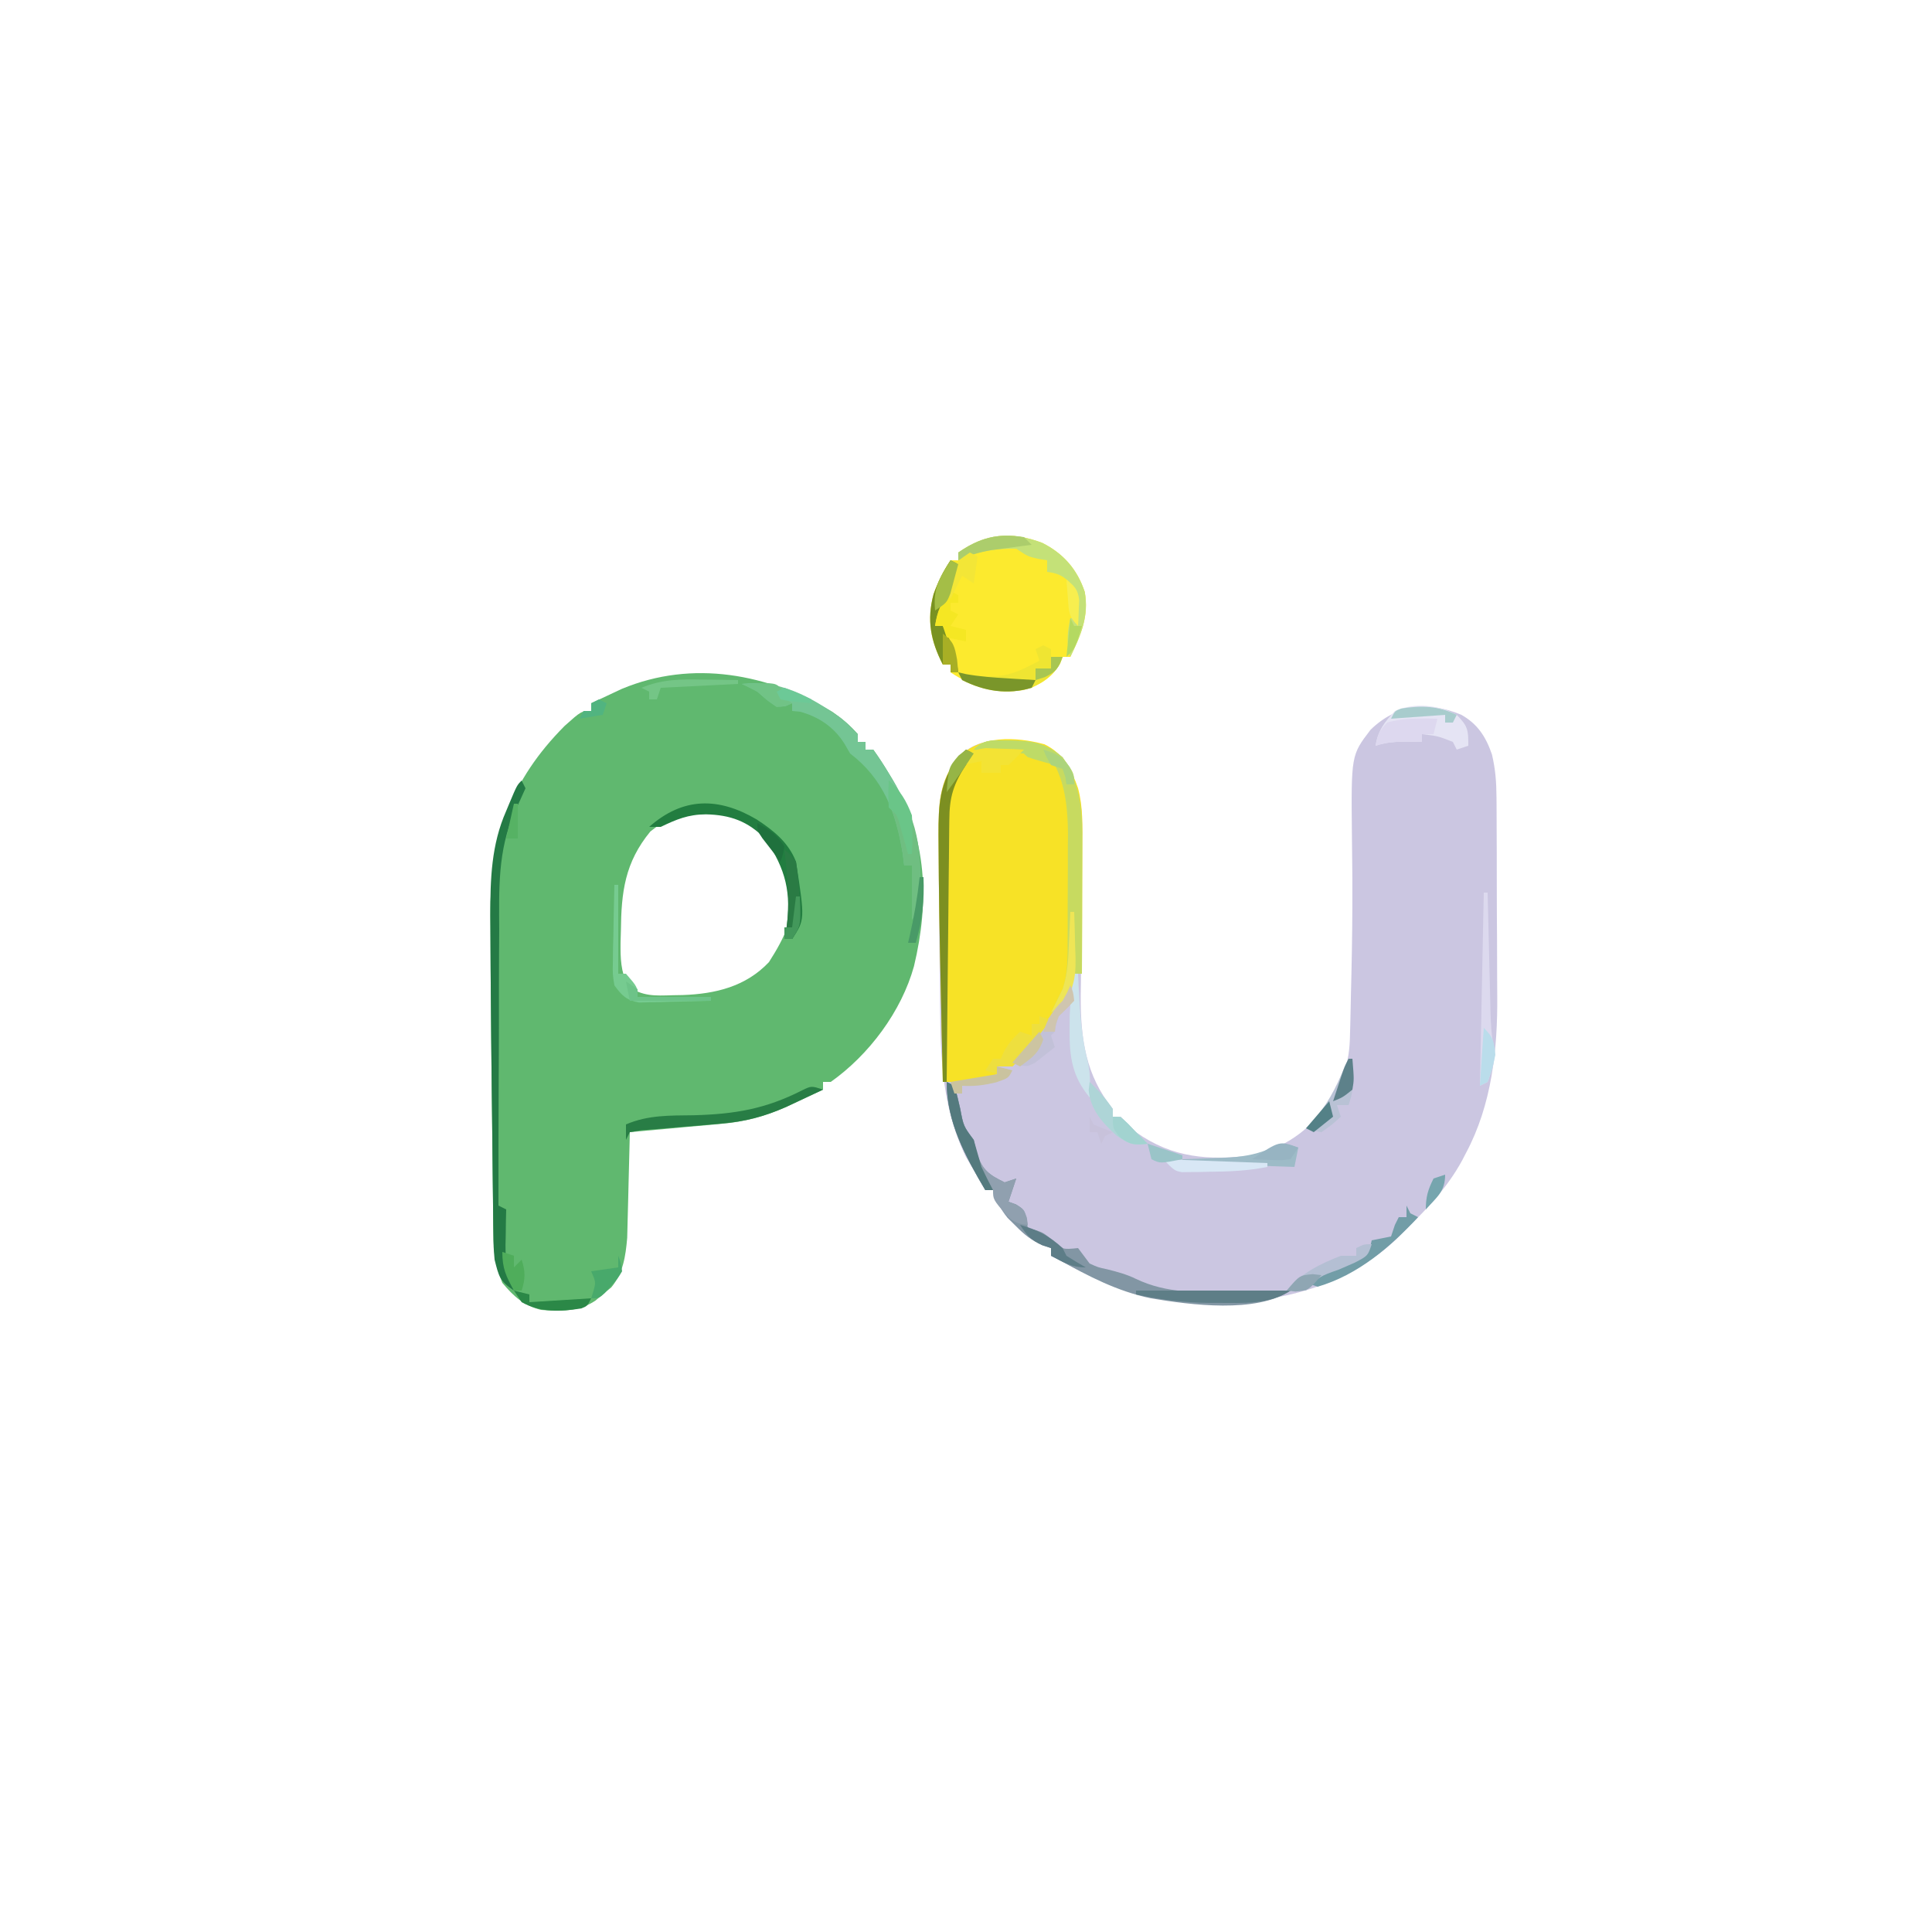 <?xml version="1.0" encoding="UTF-8"?>
<svg version="1.1" xmlns="http://www.w3.org/2000/svg" width="500" height="500">
<path d="M0 0 C4.286 2.395 6.414 5.743 7.974 10.285 C8.876 14.109 9.126 17.433 9.15 21.357 C9.157 22.052 9.163 22.748 9.17 23.464 C9.189 25.747 9.193 28.03 9.195 30.312 C9.202 31.921 9.208 33.529 9.215 35.138 C9.227 38.508 9.231 41.879 9.23 45.25 C9.23 49.52 9.257 53.79 9.292 58.06 C9.314 61.386 9.318 64.712 9.317 68.037 C9.319 69.609 9.328 71.18 9.343 72.751 C9.469 86.605 7.922 100.916 1.297 113.352 C0.793 114.326 0.793 114.326 0.279 115.32 C-3.484 122.225 -8.514 127.616 -14.141 133.039 C-14.87 133.788 -15.6 134.537 -16.352 135.309 C-29.421 148.014 -47.231 152.34 -64.955 152.281 C-79.777 152.042 -91.264 148.2 -104.141 141.039 C-104.801 140.709 -105.461 140.379 -106.141 140.039 C-106.141 139.379 -106.141 138.719 -106.141 138.039 C-106.879 137.788 -107.618 137.536 -108.379 137.277 C-111.347 135.947 -113.052 134.529 -115.328 132.227 C-116.339 131.227 -116.339 131.227 -117.371 130.207 C-119.248 127.908 -120.189 125.835 -121.141 123.039 C-121.801 123.039 -122.461 123.039 -123.141 123.039 C-124.246 121.198 -125.323 119.34 -126.391 117.477 C-126.994 116.444 -127.597 115.411 -128.219 114.348 C-134.93 100.431 -134.792 86.098 -134.891 70.977 C-134.919 68.87 -134.949 66.764 -134.98 64.658 C-135.053 59.476 -135.096 54.293 -135.124 49.11 C-135.135 47.046 -135.149 44.982 -135.165 42.917 C-135.189 39.918 -135.205 36.918 -135.219 33.918 C-135.226 33.024 -135.234 32.129 -135.241 31.208 C-135.258 23.535 -135.219 17.215 -130.141 11.039 C-126.148 7.047 -122.644 6.712 -117.203 6.539 C-111.229 6.741 -107.678 7.094 -103.141 11.039 C-99.154 16.934 -97.995 22.78 -98.075 29.832 C-98.089 31.545 -98.089 31.545 -98.104 33.293 C-98.119 34.52 -98.133 35.747 -98.148 37.012 C-98.166 39.63 -98.183 42.247 -98.199 44.865 C-98.229 48.977 -98.264 53.089 -98.312 57.201 C-98.357 61.179 -98.378 65.158 -98.398 69.137 C-98.417 70.35 -98.436 71.563 -98.455 72.812 C-98.488 83.901 -97.194 93.27 -90.141 102.039 C-90.141 102.699 -90.141 103.359 -90.141 104.039 C-89.481 104.039 -88.821 104.039 -88.141 104.039 C-86.804 105.37 -85.472 106.703 -84.141 108.039 C-74.807 114.71 -65.196 115.442 -54.141 114.039 C-46.032 112.288 -39.252 107.655 -34.605 100.762 C-33.344 98.551 -32.196 96.355 -31.141 94.039 C-30.798 93.323 -30.456 92.607 -30.104 91.869 C-28.925 88.406 -28.788 85.164 -28.727 81.547 C-28.707 80.816 -28.688 80.086 -28.668 79.333 C-28.608 76.944 -28.562 74.554 -28.516 72.164 C-28.476 70.503 -28.437 68.841 -28.396 67.18 C-28.214 59.171 -28.112 51.167 -28.152 43.156 C-28.155 42.462 -28.158 41.768 -28.162 41.053 C-28.179 37.811 -28.211 34.57 -28.265 31.329 C-28.475 10.48 -28.475 10.48 -23.453 3.914 C-16.692 -2.699 -8.5 -3.525 0 0 Z " fill="#CBC6E1" transform="translate(378.141,184.961)"/>
<path d="M0 0 C2.533 1.74 4.579 3.463 6.594 5.781 C6.594 6.441 6.594 7.101 6.594 7.781 C7.254 7.781 7.914 7.781 8.594 7.781 C8.594 8.441 8.594 9.101 8.594 9.781 C9.254 9.781 9.914 9.781 10.594 9.781 C12.012 11.756 13.285 13.701 14.531 15.781 C14.892 16.38 15.252 16.979 15.624 17.595 C24.557 32.711 25.158 49.033 21.133 65.836 C17.886 77.552 9.489 88.782 -0.406 95.781 C-1.066 95.781 -1.726 95.781 -2.406 95.781 C-2.406 96.441 -2.406 97.101 -2.406 97.781 C-4.446 98.744 -6.488 99.701 -8.531 100.656 C-9.668 101.19 -10.805 101.724 -11.977 102.273 C-17.62 104.754 -22.621 106.074 -28.773 106.633 C-29.793 106.728 -29.793 106.728 -30.833 106.826 C-32.982 107.026 -35.131 107.216 -37.281 107.406 C-38.747 107.541 -40.214 107.676 -41.68 107.812 C-45.255 108.143 -48.83 108.464 -52.406 108.781 C-52.426 109.684 -52.446 110.586 -52.466 111.516 C-52.545 114.891 -52.632 118.266 -52.724 121.641 C-52.762 123.097 -52.797 124.553 -52.828 126.009 C-52.874 128.111 -52.932 130.214 -52.992 132.316 C-53.024 133.578 -53.055 134.841 -53.087 136.141 C-53.504 140.9 -54.113 145.219 -57.211 148.961 C-57.894 149.52 -58.577 150.08 -59.281 150.656 C-59.959 151.231 -60.637 151.806 -61.336 152.398 C-65.637 155.271 -70.36 155.165 -75.406 154.781 C-79.912 153.629 -82.432 151.318 -85.406 147.781 C-87.209 143.388 -87.672 139.616 -87.725 134.887 C-87.735 134.224 -87.745 133.561 -87.756 132.878 C-87.786 130.694 -87.803 128.509 -87.82 126.324 C-87.839 124.778 -87.859 123.233 -87.879 121.687 C-87.93 117.608 -87.97 113.529 -88.007 109.45 C-88.047 105.393 -88.098 101.336 -88.148 97.279 C-88.25 88.806 -88.329 80.332 -88.391 71.858 C-88.406 69.871 -88.421 67.884 -88.437 65.897 C-88.462 62.479 -88.479 59.062 -88.492 55.645 C-88.499 54.687 -88.506 53.73 -88.513 52.744 C-88.541 32.838 -83.437 17.879 -69.277 3.641 C-64.958 -0.219 -64.958 -0.219 -62.406 -0.219 C-62.406 -0.879 -62.406 -1.539 -62.406 -2.219 C-60.722 -3.017 -59.033 -3.807 -57.344 -4.594 C-56.404 -5.035 -55.464 -5.475 -54.496 -5.93 C-36.109 -13.601 -16.584 -9.808 0 0 Z M-47.094 30.969 C-53.7 39.004 -54.62 46.621 -54.719 56.719 C-54.748 57.708 -54.777 58.697 -54.807 59.717 C-54.844 63.972 -54.748 67.037 -52.957 70.938 C-49.157 73.685 -45.862 73.491 -41.281 73.344 C-40.429 73.329 -39.577 73.313 -38.699 73.298 C-30.258 72.998 -22.398 71.115 -16.406 64.781 C-12.303 58.352 -9.429 52.597 -10.406 44.781 C-12.543 37.905 -16.036 32.165 -21.969 27.969 C-30.54 23.793 -39.719 24.966 -47.094 30.969 Z " fill="#60B86F" transform="translate(215.406,184.219)"/>
<path d="M0 0 C4.851 2.357 6.986 6.496 8.676 11.375 C9.995 16.3 9.802 21.212 9.773 26.27 C9.772 27.217 9.771 28.164 9.769 29.14 C9.764 32.156 9.751 35.172 9.738 38.188 C9.733 40.236 9.729 42.285 9.725 44.334 C9.714 49.348 9.696 54.361 9.676 59.375 C9.016 59.375 8.356 59.375 7.676 59.375 C7.521 60.21 7.521 60.21 7.363 61.062 C5.496 67.343 0.685 72.33 -3.324 77.375 C-3.795 78.007 -4.265 78.638 -4.75 79.289 C-6.012 80.938 -6.012 80.938 -8.324 83.375 C-9.644 83.375 -10.964 83.375 -12.324 83.375 C-12.324 84.035 -12.324 84.695 -12.324 85.375 C-17.277 87.356 -21.086 87.462 -26.324 87.375 C-26.47 80.8 -26.612 74.224 -26.751 67.648 C-26.799 65.422 -26.848 63.196 -26.897 60.97 C-27.153 49.379 -27.374 37.789 -27.418 26.195 C-27.424 25.305 -27.431 24.414 -27.438 23.496 C-27.443 15.843 -27.388 9.534 -22.324 3.375 C-16.568 -2.381 -7.504 -2.018 0 0 Z " fill="#F7E226" transform="translate(270.324,192.625)"/>
<path d="M0 0 C5.481 2.769 9.021 6.832 10.977 12.668 C12.113 18.962 9.981 23.886 7.25 29.5 C6.59 29.5 5.93 29.5 5.25 29.5 C5.044 30.078 4.838 30.655 4.625 31.25 C2.36 34.956 -0.639 36.913 -4.828 38.078 C-11.903 39.216 -17.842 37.439 -23.75 33.5 C-23.75 32.84 -23.75 32.18 -23.75 31.5 C-24.41 31.5 -25.07 31.5 -25.75 31.5 C-28.872 25.387 -29.971 20.002 -28.141 13.254 C-26.99 10.053 -25.638 7.332 -23.75 4.5 C-23.09 4.5 -22.43 4.5 -21.75 4.5 C-21.75 3.84 -21.75 3.18 -21.75 2.5 C-14.681 -2.418 -8.123 -3.063 0 0 Z " fill="#FCEA2E" transform="translate(269.75,140.5)"/>
<path d="M0 0 C0.99 0.495 0.99 0.495 2 1 C2.577 2.958 3.064 4.943 3.5 6.938 C4.352 11.447 4.352 11.447 7 15 C7.247 16.114 7.495 17.227 7.75 18.375 C9.282 22.817 10.837 23.961 15 26 C15.99 25.67 16.98 25.34 18 25 C17.34 26.98 16.68 28.96 16 31 C16.639 31.227 17.279 31.454 17.938 31.688 C20 33 20 33 20.75 35.625 C20.874 36.801 20.874 36.801 21 38 C21.557 38.083 22.114 38.165 22.688 38.25 C25 39 25 39 27.5 41.062 C30 43.408 30 43.408 34 43 C35.016 44.322 36.015 45.656 37 47 C39.138 47.978 39.138 47.978 41.562 48.5 C44.155 49.147 46.582 49.795 48.985 50.976 C57.049 54.815 64.921 54.455 73.625 54.25 C75.121 54.23 76.617 54.212 78.113 54.195 C81.743 54.152 85.371 54.083 89 54 C80.077 59.949 63.128 57.728 52.875 56 C44.153 54.196 36.736 50.302 29 46 C28.34 45.67 27.68 45.34 27 45 C27 44.34 27 43.68 27 43 C25.892 42.623 25.892 42.623 24.762 42.238 C21.794 40.908 20.089 39.49 17.812 37.188 C17.138 36.521 16.464 35.855 15.77 35.168 C13.893 32.868 12.952 30.796 12 28 C11.34 28 10.68 28 10 28 C4.855 19.26 0 10.442 0 0 Z " fill="#8296A4" transform="translate(245,280)"/>
<path d="M0 0 C6.122 0.113 9.665 0.334 14.312 4.375 C19.206 11.61 19.458 18.793 19.41 27.27 C19.409 28.217 19.407 29.164 19.406 30.14 C19.4 33.156 19.388 36.172 19.375 39.188 C19.37 41.236 19.365 43.285 19.361 45.334 C19.35 50.348 19.333 55.361 19.312 60.375 C18.652 60.375 17.992 60.375 17.312 60.375 C17.209 60.932 17.106 61.489 17 62.062 C16.172 64.846 14.935 66.974 13.312 69.375 C12.322 69.87 12.322 69.87 11.312 70.375 C11.601 69.818 11.89 69.261 12.188 68.688 C12.559 67.924 12.93 67.161 13.312 66.375 C13.659 65.708 14.006 65.041 14.364 64.354 C15.739 60.035 15.618 55.901 15.613 51.395 C15.618 50.427 15.622 49.458 15.626 48.461 C15.632 46.414 15.633 44.368 15.628 42.321 C15.625 39.216 15.648 36.111 15.674 33.006 C15.676 31.01 15.677 29.015 15.676 27.02 C15.685 26.103 15.694 25.185 15.704 24.241 C15.661 18.119 15.124 11.917 12.312 6.375 C8.819 4.673 8.819 4.673 5.312 4.375 C4.982 4.045 4.652 3.715 4.312 3.375 C2.13 3.14 -0.06 2.961 -2.25 2.812 C-4.046 2.687 -4.046 2.687 -5.879 2.559 C-6.806 2.498 -7.733 2.437 -8.688 2.375 C-5.867 -0.446 -3.935 0.042 0 0 Z " fill="#C7DA60" transform="translate(260.688,191.625)"/>
<path d="M0 0 C9.724 -1.174 17.669 3.24 25.453 8.73 C27.375 10.312 27.375 10.312 30 13 C30 13.66 30 14.32 30 15 C30.66 15 31.32 15 32 15 C32 15.66 32 16.32 32 17 C32.66 17 33.32 17 34 17 C35.418 18.975 36.691 20.92 37.938 23 C38.297 23.594 38.657 24.187 39.028 24.799 C44.044 33.245 46.139 40.802 46.188 50.625 C46.202 51.937 46.216 53.25 46.23 54.602 C46 58 46 58 44 61 C44 56.38 44 51.76 44 47 C43.34 47 42.68 47 42 47 C41.876 45.989 41.752 44.979 41.625 43.938 C39.943 33.341 36.611 24.552 28 18 C27.526 17.175 27.051 16.35 26.562 15.5 C23.862 11.18 19.948 8.539 15.062 7.188 C14.042 7.095 14.042 7.095 13 7 C13 6.34 13 5.68 13 5 C12.443 5.247 11.886 5.495 11.312 5.75 C9 6 9 6 6.5 4.188 C5.675 3.466 4.85 2.744 4 2 C2.681 1.305 1.35 0.632 0 0 Z " fill="#74C594" transform="translate(192,177)"/>
<path d="M0 0 C0.33 0.66 0.66 1.32 1 2 C0.078 4.106 -0.895 6.189 -1.887 8.262 C-6.192 18.224 -5.858 28.125 -5.805 38.809 C-5.816 40.872 -5.83 42.936 -5.846 45 C-5.882 50.38 -5.883 55.76 -5.876 61.141 C-5.875 66.652 -5.908 72.163 -5.938 77.674 C-5.991 88.449 -6.008 99.224 -6 110 C-5.34 110.33 -4.68 110.66 -4 111 C-4.023 112.013 -4.046 113.026 -4.07 114.07 C-4.089 115.422 -4.107 116.773 -4.125 118.125 C-4.142 118.79 -4.159 119.455 -4.176 120.141 C-4.218 124.495 -3.6 127.956 -2 132 C-5.699 129.534 -5.933 128.237 -7 124 C-7.278 120.713 -7.278 120.713 -7.319 117.106 C-7.329 116.443 -7.339 115.78 -7.349 115.097 C-7.38 112.912 -7.397 110.728 -7.414 108.543 C-7.433 106.997 -7.452 105.451 -7.473 103.906 C-7.524 99.827 -7.564 95.748 -7.601 91.669 C-7.64 87.612 -7.692 83.555 -7.742 79.498 C-7.844 71.025 -7.922 62.551 -7.985 54.077 C-7.999 52.09 -8.015 50.103 -8.031 48.115 C-8.056 44.698 -8.073 41.281 -8.086 37.863 C-8.093 36.906 -8.1 35.949 -8.107 34.963 C-8.12 25.507 -7.859 16.612 -4 7.875 C-3.727 7.218 -3.453 6.56 -3.172 5.883 C-1.197 1.197 -1.197 1.197 0 0 Z " fill="#247A45" transform="translate(135,202)"/>
<path d="M0 0 C2.852 2.95 3 3.711 3 8 C2.01 8.33 1.02 8.66 0 9 C-0.33 8.34 -0.66 7.68 -1 7 C-4.894 5.48 -4.894 5.48 -9 5 C-9 5.66 -9 6.32 -9 7 C-10.856 6.969 -10.856 6.969 -12.75 6.938 C-15.664 6.932 -18.21 7.07 -21 8 C-20.425 4.116 -18.67 1.822 -16 -1 C-11.045 -3.221 -4.668 -2.593 0 0 Z " fill="#E5E4F4" transform="translate(377,185)"/>
<path d="M0 0 C5.481 2.769 9.021 6.832 10.977 12.668 C12.113 18.962 9.981 23.886 7.25 29.5 C6.178 25.848 6.486 23.236 7.25 19.5 C7.58 19.5 7.91 19.5 8.25 19.5 C8.572 14.632 8.572 14.632 7 10.125 C5.07 8.333 3.831 7.856 1.25 7.5 C1.25 6.51 1.25 5.52 1.25 4.5 C0.487 4.376 -0.276 4.253 -1.062 4.125 C-3.75 3.5 -3.75 3.5 -6.75 1.5 C-11.931 1.395 -17.091 2.17 -21.75 4.5 C-21.75 3.84 -21.75 3.18 -21.75 2.5 C-14.681 -2.418 -8.123 -3.063 0 0 Z " fill="#C4E178" transform="translate(269.75,140.5)"/>
<path d="M0 0 C0.66 0.33 1.32 0.66 2 1 C1.381 1.907 0.762 2.815 0.125 3.75 C-3.235 8.888 -4.299 12.183 -4.319 18.339 C-4.334 19.437 -4.334 19.437 -4.349 20.557 C-4.38 22.971 -4.397 25.384 -4.414 27.797 C-4.433 29.473 -4.452 31.148 -4.473 32.824 C-4.524 37.23 -4.564 41.636 -4.601 46.042 C-4.641 50.54 -4.692 55.037 -4.742 59.535 C-4.839 68.357 -4.923 77.178 -5 86 C-5.33 86 -5.66 86 -6 86 C-6.146 79.425 -6.288 72.849 -6.427 66.273 C-6.475 64.047 -6.523 61.821 -6.573 59.595 C-6.829 48.004 -7.05 36.414 -7.094 24.82 C-7.1 23.93 -7.107 23.039 -7.113 22.121 C-7.119 14.351 -6.9 8.384 -2 2 C-1.34 1.34 -0.68 0.68 0 0 Z " fill="#7C8F21" transform="translate(250,194)"/>
<path d="M0 0 C4.387 2.871 8.255 5.956 10.184 10.934 C12.502 25.936 12.502 25.936 9.184 30.934 C8.524 30.934 7.864 30.934 7.184 30.934 C7.349 30.109 7.514 29.284 7.684 28.434 C9.034 18.979 7.579 12.972 2.246 5.059 C-2.216 0.461 -6.842 -1.182 -13.129 -1.316 C-17.716 -1.286 -20.714 -0.035 -24.816 1.934 C-25.806 1.934 -26.796 1.934 -27.816 1.934 C-19.003 -5.843 -9.856 -5.786 0 0 Z " fill="#227D40" transform="translate(195.816,212.066)"/>
<path d="M0 0 C0.99 0.495 0.99 0.495 2 1 C2.577 2.958 3.064 4.943 3.5 6.938 C4.352 11.447 4.352 11.447 7 15 C7.247 16.114 7.495 17.227 7.75 18.375 C9.282 22.817 10.837 23.961 15 26 C15.99 25.67 16.98 25.34 18 25 C17.34 26.98 16.68 28.96 16 31 C16.639 31.247 17.279 31.495 17.938 31.75 C20 33 20 33 20.75 35.125 C20.874 36.053 20.874 36.053 21 37 C18.665 36.827 17.308 36.298 15.621 34.668 C12 30.428 12 30.428 12 28 C11.34 28 10.68 28 10 28 C4.855 19.26 0 10.442 0 0 Z " fill="#90A0AF" transform="translate(245,280)"/>
<path d="M0 0 C0.66 0.33 1.32 0.66 2 1 C2 1.66 2 2.32 2 3 C2.99 3 3.98 3 5 3 C3.477 7.263 0.933 8.926 -3 11 C-9.353 12.767 -15.123 11.978 -21 9 C-21.33 8.34 -21.66 7.68 -22 7 C-21.319 7.165 -20.639 7.33 -19.938 7.5 C-14.472 8.43 -10.027 8.445 -5 6 C-4.237 5.629 -3.474 5.258 -2.688 4.875 C-1.852 4.442 -1.852 4.442 -1 4 C-1.33 3.01 -1.66 2.02 -2 1 C-1.34 0.67 -0.68 0.34 0 0 Z " fill="#EFE532" transform="translate(270,167)"/>
<path d="M0 0 C-2.04 0.962 -4.082 1.92 -6.125 2.875 C-7.262 3.409 -8.399 3.942 -9.57 4.492 C-15.219 6.976 -20.168 8.28 -26.332 8.781 C-27.721 8.902 -29.109 9.023 -30.498 9.145 C-32.668 9.325 -34.839 9.502 -37.01 9.677 C-39.118 9.85 -41.225 10.034 -43.332 10.219 C-44.587 10.321 -45.843 10.424 -47.136 10.529 C-48.554 10.762 -48.554 10.762 -50 11 C-50.33 11.66 -50.66 12.32 -51 13 C-51 11.68 -51 10.36 -51 9 C-45.201 6.509 -39.569 6.718 -33.375 6.625 C-22.817 6.332 -14.909 5.006 -5.438 0.188 C-3 -1 -3 -1 0 0 Z " fill="#287D45" transform="translate(213,282)"/>
<path d="M0 0 C2.685 2.347 3.847 4.565 5.125 7.875 C5.458 8.718 5.79 9.561 6.133 10.43 C7.86 15.548 8.161 20.225 8.188 25.625 C8.202 26.937 8.216 28.25 8.23 29.602 C8 33 8 33 6 36 C6 31.38 6 26.76 6 22 C5.34 22 4.68 22 4 22 C3.876 20.989 3.752 19.979 3.625 18.938 C3.025 15.156 2.105 11.661 1 8 C0.144 5.005 0 3.259 0 0 Z " fill="#6FBE81" transform="translate(230,202)"/>
<path d="M0 0 C0.66 0.33 1.32 0.66 2 1 C1.55 2.627 1.089 4.252 0.625 5.875 C0.37 6.78 0.115 7.685 -0.148 8.617 C-1 11 -1 11 -3 13 C-3.643 15.069 -3.643 15.069 -4 17 C-3.34 17 -2.68 17 -2 17 C0.205 21.027 1.457 24.435 2 29 C1.34 29 0.68 29 0 29 C0 28.34 0 27.68 0 27 C-0.66 27 -1.32 27 -2 27 C-5.122 20.887 -6.221 15.502 -4.391 8.754 C-3.24 5.553 -1.888 2.832 0 0 Z " fill="#799222" transform="translate(246,145)"/>
<path d="M0 0 C13.2 0 26.4 0 40 0 C34.485 3.676 27.758 3.193 21.312 3.188 C20.138 3.188 20.138 3.188 18.94 3.189 C12.49 3.131 6.307 2.385 0 1 C0 0.67 0 0.34 0 0 Z " fill="#5E7E87" transform="translate(294,334)"/>
<path d="M0 0 C0.75 1.75 0.75 1.75 1 4 C-0.29 5.376 -1.627 6.708 -3 8 C-3.714 10.103 -3.714 10.103 -4 12 C-4.33 12.33 -4.66 12.66 -5 13 C-4.67 13.99 -4.34 14.98 -4 16 C-5.071 16.869 -6.157 17.72 -7.25 18.562 C-7.853 19.038 -8.457 19.514 -9.078 20.004 C-11 21 -11 21 -13.234 20.652 C-13.817 20.437 -14.4 20.222 -15 20 C-14.397 19.264 -13.793 18.528 -13.172 17.77 C-12.373 16.794 -11.573 15.818 -10.75 14.812 C-9.961 13.85 -9.172 12.887 -8.359 11.895 C-7.581 10.939 -6.802 9.984 -6 9 C-5.268 8.103 -4.536 7.206 -3.781 6.281 C-2.188 4.241 -1.047 2.357 0 0 Z " fill="#C2C1D8" transform="translate(277,255)"/>
<path d="M0 0 C-0.33 1.32 -0.66 2.64 -1 4 C-1.99 4 -2.98 4 -4 4 C-4 4.66 -4 5.32 -4 6 C-5.856 5.969 -5.856 5.969 -7.75 5.938 C-10.664 5.932 -13.21 6.07 -16 7 C-15.427 4.133 -15.139 3.139 -13 1 C-8.69 -0.268 -4.451 -0.075 0 0 Z " fill="#DDD8EF" transform="translate(372,186)"/>
<path d="M0 0 C6.092 0.094 9.599 0.5 14.312 4.375 C17.312 8.44 17.312 8.44 17.312 11.375 C16.652 11.375 15.992 11.375 15.312 11.375 C15.24 10.75 15.168 10.125 15.094 9.48 C14.516 7.187 14.516 7.187 12.281 6.363 C11.467 6.14 10.652 5.917 9.812 5.688 C5.365 4.428 5.365 4.428 4.312 3.375 C2.13 3.14 -0.06 2.961 -2.25 2.812 C-4.046 2.687 -4.046 2.687 -5.879 2.559 C-6.806 2.498 -7.733 2.437 -8.688 2.375 C-5.867 -0.446 -3.935 0.042 0 0 Z " fill="#BEDB67" transform="translate(260.688,191.625)"/>
<path d="M0 0 C0.33 0 0.66 0 1 0 C1.049 1.051 1.098 2.101 1.148 3.184 C1.499 9.977 1.874 16.484 3.59 23.094 C4.236 26.099 4.13 28.938 4 32 C-0.51 26.67 -1.265 21.409 -1.188 14.562 C-1.181 13.306 -1.175 12.049 -1.168 10.754 C-1.004 7.082 -0.584 3.623 0 0 Z " fill="#CCE3EC" transform="translate(278,252)"/>
<path d="M0 0 C0.33 0 0.66 0 1 0 C1 7.59 1 15.18 1 23 C1.66 23 2.32 23 3 23 C6 26.462 6 26.462 6 29 C12.27 29 18.54 29 25 29 C25 29.33 25 29.66 25 30 C21.584 30.116 18.168 30.187 14.75 30.25 C13.782 30.284 12.814 30.317 11.816 30.352 C10.415 30.371 10.415 30.371 8.984 30.391 C8.126 30.412 7.267 30.433 6.382 30.454 C3.086 29.826 1.96 28.696 0 26 C-0.454 23.159 -0.454 23.159 -0.391 19.922 C-0.378 18.762 -0.365 17.602 -0.352 16.406 C-0.318 15.2 -0.285 13.993 -0.25 12.75 C-0.223 10.917 -0.223 10.917 -0.195 9.047 C-0.148 6.03 -0.082 3.016 0 0 Z " fill="#76CB90" transform="translate(159,229)"/>
<path d="M0 0 C0.33 0.66 0.66 1.32 1 2 C1.66 2.33 2.32 2.66 3 3 C-4.223 10.754 -12.598 17.971 -23 21 C-23.99 20.67 -24.98 20.34 -26 20 C-24.857 19.457 -23.713 18.915 -22.535 18.355 C-21.044 17.633 -19.553 16.911 -18.062 16.188 C-17.308 15.831 -16.553 15.475 -15.775 15.107 C-15.057 14.756 -14.338 14.405 -13.598 14.043 C-12.933 13.724 -12.268 13.404 -11.582 13.075 C-9.665 12.006 -9.665 12.006 -9 9 C-7.35 8.67 -5.7 8.34 -4 8 C-3.67 7.01 -3.34 6.02 -3 5 C-2.67 4.34 -2.34 3.68 -2 3 C-1.34 3 -0.68 3 0 3 C0 2.01 0 1.02 0 0 Z " fill="#729DA7" transform="translate(364,312)"/>
<path d="M0 0 C-0.33 1.65 -0.66 3.3 -1 5 C-10.57 4.67 -20.14 4.34 -30 4 C-30 3.67 -30 3.34 -30 3 C-28.19 2.944 -28.19 2.944 -26.344 2.887 C-24.729 2.821 -23.115 2.755 -21.5 2.688 C-20.313 2.654 -20.313 2.654 -19.102 2.619 C-14.948 2.432 -11.524 1.97 -7.656 0.395 C-4.006 -0.998 -3.428 -1.136 0 0 Z " fill="#9DBBC7" transform="translate(336,297)"/>
<path d="M0 0 C0.33 0 0.66 0 1 0 C1.038 1.642 1.038 1.642 1.076 3.317 C1.17 7.389 1.27 11.461 1.372 15.533 C1.416 17.294 1.457 19.054 1.497 20.815 C1.555 23.349 1.619 25.884 1.684 28.418 C1.709 29.593 1.709 29.593 1.734 30.792 C1.817 33.864 1.957 36.787 2.571 39.802 C3.236 43.207 2.168 45.802 1 49 C0.01 49.495 0.01 49.495 -1 50 C-0.67 33.5 -0.34 17 0 0 Z " fill="#DCD9EE" transform="translate(384,231)"/>
<path d="M0 0 C0.33 0 0.66 0 1 0 C1.143 8.571 1.143 8.571 0 12 C-0.99 12 -1.98 12 -3 12 C-2.67 12.99 -2.34 13.98 -2 15 C-4.25 17.062 -4.25 17.062 -7 19 C-9.172 18.621 -9.172 18.621 -11 18 C-10.613 17.599 -10.227 17.198 -9.828 16.785 C-5.657 12.232 -3.267 7.709 -1 2 C-0.67 1.34 -0.34 0.68 0 0 Z " fill="#B9C2D5" transform="translate(349,274)"/>
<path d="M0 0 C0.99 0.33 1.98 0.66 3 1 C1.431 3.013 -0.154 5.009 -1.75 7 C-2.193 7.572 -2.637 8.145 -3.094 8.734 C-4.422 10.375 -4.422 10.375 -7 13 C-8.32 13 -9.64 13 -11 13 C-11 13.66 -11 14.32 -11 15 C-11.99 14.67 -12.98 14.34 -14 14 C-13.34 13.01 -12.68 12.02 -12 11 C-11.34 11 -10.68 11 -10 11 C-9.732 10.402 -9.464 9.804 -9.188 9.188 C-8.015 7.028 -6.806 5.642 -5 4 C-4.01 4.33 -3.02 4.66 -2 5 C-2 4.01 -2 3.02 -2 2 C-1.34 2 -0.68 2 0 2 C0 1.34 0 0.68 0 0 Z " fill="#EEDF3E" transform="translate(269,263)"/>
<path d="M0 0 C2.275 2.167 4.236 4.396 6 7 C6 7.66 6 8.32 6 9 C6.66 9 7.32 9 8 9 C9.377 10.288 10.706 11.628 12 13 C12.578 13.578 13.155 14.155 13.75 14.75 C14.162 15.162 14.575 15.575 15 16 C11.289 16.546 10.082 16.057 6.938 13.875 C3.3 10.547 0.191 7.192 -0.25 2.125 C-0.168 1.424 -0.085 0.723 0 0 Z " fill="#AED5D7" transform="translate(282,280)"/>
<path d="M0 0 C1.172 0.046 2.344 0.093 3.551 0.141 C5.32 0.195 5.32 0.195 7.125 0.25 C8.48 0.32 8.48 0.32 9.863 0.391 C8.574 1.766 7.236 3.098 5.863 4.391 C5.203 4.391 4.543 4.391 3.863 4.391 C3.863 5.051 3.863 5.711 3.863 6.391 C2.213 6.391 0.563 6.391 -1.137 6.391 C-1.137 5.401 -1.137 4.411 -1.137 3.391 C-2.787 3.721 -4.437 4.051 -6.137 4.391 C-4.39 1.188 -3.708 0.462 0 0 Z " fill="#F3E334" transform="translate(255.137,193.609)"/>
<path d="M0 0 C-1 3 -1 3 -4.344 4.754 C-5.725 5.367 -7.11 5.97 -8.5 6.562 C-13.55 8.339 -13.55 8.339 -17 12 C-18.65 12 -20.3 12 -22 12 C-18.362 7.535 -13.285 5.067 -8 3 C-6.68 3 -5.36 3 -4 3 C-4 2.34 -4 1.68 -4 1 C-2 0 -2 0 0 0 Z " fill="#B4BFD3" transform="translate(355,322)"/>
<path d="M0 0 C0.66 0.33 1.32 0.66 2 1 C2 1.66 2 2.32 2 3 C1.34 3 0.68 3 0 3 C0 3.66 0 4.32 0 5 C0.66 5.33 1.32 5.66 2 6 C1.01 7.485 1.01 7.485 0 9 C1.32 9.33 2.64 9.66 4 10 C4 10.99 4 11.98 4 13 C2.35 12.67 0.7 12.34 -1 12 C-1.33 11.01 -1.66 10.02 -2 9 C-2.66 9 -3.32 9 -4 9 C-3.469 5.179 -2.503 2.938 0 0 Z " fill="#F5E723" transform="translate(246,153)"/>
<path d="M0 0 C13.365 0.495 13.365 0.495 27 1 C27 1.33 27 1.66 27 2 C21.907 3.017 16.985 3.216 11.812 3.25 C11.006 3.271 10.2 3.291 9.369 3.312 C8.206 3.32 8.206 3.32 7.02 3.328 C6.319 3.337 5.619 3.347 4.898 3.356 C3 3 3 3 0 0 Z " fill="#D8E7F5" transform="translate(301,300)"/>
<path d="M0 0 C1.449 1.004 1.449 1.004 3 3 C3.433 5.718 3.693 8.208 3.812 10.938 C3.863 11.654 3.914 12.37 3.967 13.107 C4.176 16.94 4.19 19.762 2 23 C1.34 23 0.68 23 0 23 C0.165 22.175 0.33 21.35 0.5 20.5 C1.493 13.548 0.897 6.92 0 0 Z " fill="#2A7B44" transform="translate(203,220)"/>
<path d="M0 0 C0.99 0.495 0.99 0.495 2 1 C2.577 2.958 3.064 4.943 3.5 6.938 C4.352 11.447 4.352 11.447 7 15 C7.673 17.332 8.338 19.665 9 22 C9.956 24.022 10.943 26.03 12 28 C11.34 28 10.68 28 10 28 C4.855 19.26 0 10.442 0 0 Z " fill="#547A7E" transform="translate(245,280)"/>
<path d="M0 0 C3.032 2.599 4.578 5.276 6 9 C6.24 12.35 6.179 15.648 6 19 C5.67 19 5.34 19 5 19 C4.807 18.301 4.613 17.603 4.414 16.883 C4.154 15.973 3.893 15.063 3.625 14.125 C3.37 13.22 3.115 12.315 2.852 11.383 C2.14 8.854 2.14 8.854 0 7 C-0.125 3.375 -0.125 3.375 0 0 Z " fill="#6AC588" transform="translate(230,202)"/>
<path d="M0 0 C0.664 0.153 1.328 0.307 2.012 0.465 C5.602 1.108 9.178 1.35 12.812 1.562 C13.852 1.627 13.852 1.627 14.912 1.693 C16.608 1.799 18.304 1.9 20 2 C19.67 2.66 19.34 3.32 19 4 C12.752 5.855 6.757 4.917 1 2 C0.67 1.34 0.34 0.68 0 0 Z " fill="#7A962A" transform="translate(248,174)"/>
<path d="M0 0 C4.503 1.257 7.543 2.84 11 6 C11.33 6.66 11.66 7.32 12 8 C13.641 9.041 15.307 10.045 17 11 C13.306 11 11.222 9.718 8 8 C8 7.34 8 6.68 8 6 C7.237 5.753 6.474 5.505 5.688 5.25 C2.764 3.89 1.7 2.684 0 0 Z " fill="#5D7D87" transform="translate(264,317)"/>
<path d="M0 0 C1.32 0.33 2.64 0.66 4 1 C4 1.66 4 2.32 4 3 C11.92 2.505 11.92 2.505 20 2 C19 4 19 4 17.438 4.625 C12 5.462 6.896 5.736 2 3 C1.34 2.01 0.68 1.02 0 0 Z " fill="#2B8847" transform="translate(133,334)"/>
<path d="M0 0 C0.66 0.66 1.32 1.32 2 2 C1.047 2.121 0.095 2.242 -0.887 2.367 C-2.141 2.535 -3.395 2.702 -4.688 2.875 C-5.929 3.037 -7.17 3.2 -8.449 3.367 C-11.578 3.925 -14.121 4.69 -17 6 C-17 5.34 -17 4.68 -17 4 C-11.439 0.131 -6.788 -1.067 0 0 Z " fill="#ACCD6C" transform="translate(265,139)"/>
<path d="M0 0 C0.676 1.766 0.676 1.766 1 4 C-0.145 5.922 -0.145 5.922 -1.812 7.75 C-2.627 8.67 -2.627 8.67 -3.457 9.609 C-5 11 -5 11 -7 11 C-6.722 10.103 -6.722 10.103 -6.438 9.188 C-5.779 6.836 -5.779 6.836 -7 4 C-3.535 3.505 -3.535 3.505 0 3 C0 2.01 0 1.02 0 0 Z " fill="#48A96B" transform="translate(160,325)"/>
<path d="M0 0 C0.66 0.33 1.32 0.66 2 1 C1.67 3.31 1.34 5.62 1 8 C0.01 7.34 -0.98 6.68 -2 6 C-2.99 7.98 -3.98 9.96 -5 12 C-6.274 8.99 -5.997 7.992 -4.75 4.875 C-3 2 -3 2 0 0 Z " fill="#F3E637" transform="translate(251,143)"/>
<path d="M0 0 C0.879 0.009 1.758 0.018 2.664 0.027 C4.818 0.051 6.971 0.087 9.125 0.125 C9.125 0.455 9.125 0.785 9.125 1.125 C2.525 1.455 -4.075 1.785 -10.875 2.125 C-11.205 3.115 -11.535 4.105 -11.875 5.125 C-12.535 5.125 -13.195 5.125 -13.875 5.125 C-13.875 4.465 -13.875 3.805 -13.875 3.125 C-14.535 2.795 -15.195 2.465 -15.875 2.125 C-10.493 -0.116 -5.718 -0.112 0 0 Z " fill="#74C586" transform="translate(181.875,175.875)"/>
<path d="M0 0 C0.33 0 0.66 0 1 0 C1.108 3.043 1.188 6.081 1.25 9.125 C1.284 9.981 1.317 10.837 1.352 11.719 C1.44 17.485 0.802 20.593 -3 25 C-3.66 25.33 -4.32 25.66 -5 26 C-4.711 25.443 -4.423 24.886 -4.125 24.312 C-3.754 23.549 -3.382 22.786 -3 22 C-2.66 21.309 -2.319 20.618 -1.969 19.906 C-0.666 15.999 -0.54 12.281 -0.375 8.188 C-0.317 7.005 -0.317 7.005 -0.258 5.799 C-0.164 3.866 -0.081 1.933 0 0 Z " fill="#EEE556" transform="translate(277,236)"/>
<path d="M0 0 C0.99 0.33 1.98 0.66 3 1 C3 1.99 3 2.98 3 4 C3.66 3.34 4.32 2.68 5 2 C5.981 5.053 5.981 6.947 5 10 C4.34 10 3.68 10 3 10 C0.966 6.27 0 4.331 0 0 Z " fill="#4FAD5B" transform="translate(130,324)"/>
<path d="M0 0 C1.32 0.33 2.64 0.66 4 1 C3 3 3 3 -0.25 4.125 C-3.377 4.855 -5.826 5.192 -9 5 C-9 5.66 -9 6.32 -9 7 C-9.66 7 -10.32 7 -11 7 C-11.33 6.01 -11.66 5.02 -12 4 C-8.04 3.34 -4.08 2.68 0 2 C0 1.34 0 0.68 0 0 Z " fill="#CAC39F" transform="translate(258,276)"/>
<path d="M0 0 C1.485 0.99 1.485 0.99 3 2 C3 2.66 3 3.32 3 4 C9.27 4 15.54 4 22 4 C22 4.33 22 4.66 22 5 C15.07 5 8.14 5 1 5 C0.67 3.35 0.34 1.7 0 0 Z " fill="#6DC388" transform="translate(162,254)"/>
<path d="M0 0 C-0.33 0.66 -0.66 1.32 -1 2 C-1.66 2 -2.32 2 -3 2 C-3 1.34 -3 0.68 -3 0 C-7.62 0.33 -12.24 0.66 -17 1 C-16 -1 -16 -1 -14.375 -1.625 C-9.118 -2.455 -4.824 -2.339 0 0 Z " fill="#A8CCCD" transform="translate(377,185)"/>
<path d="M0 0 C1.458 -0.054 2.916 -0.093 4.375 -0.125 C5.187 -0.148 5.999 -0.171 6.836 -0.195 C9 0 9 0 11 2 C10.67 2.33 10.34 2.66 10 3 C10.99 3.66 11.98 4.32 13 5 C11.312 5.75 11.312 5.75 9 6 C6.5 4.188 6.5 4.188 4 2 C2.681 1.305 1.35 0.632 0 0 Z " fill="#71C386" transform="translate(192,177)"/>
<path d="M0 0 C0.66 0.33 1.32 0.66 2 1 C1.576 2.629 1.136 4.253 0.688 5.875 C0.444 6.78 0.2 7.685 -0.051 8.617 C-1 11 -1 11 -4 13 C-4.55 7.365 -2.95 4.61 0 0 Z " fill="#A4BE47" transform="translate(246,145)"/>
<path d="M0 0 C2.462 2.462 2.694 3.555 3 7 C2.188 10.75 2.188 10.75 1 14 C0.01 14.495 0.01 14.495 -1 15 C-0.67 10.05 -0.34 5.1 0 0 Z " fill="#BADDEB" transform="translate(384,266)"/>
<path d="M0 0 C2 0 2 0 3.938 1.812 C4.618 2.534 5.299 3.256 6 4 C6.577 4.577 7.155 5.155 7.75 5.75 C8.162 6.162 8.575 6.575 9 7 C5.647 7.373 4.396 7.311 1.688 5.188 C0 3 0 3 0 0 Z " fill="#A2D3D0" transform="translate(288,289)"/>
<path d="M0 0 C0.33 0 0.66 0 1 0 C1.253 6.069 0.698 11.162 -1 17 C-1.66 17 -2.32 17 -3 17 C-2.867 16.443 -2.734 15.886 -2.598 15.312 C-1.418 10.214 -0.568 5.202 0 0 Z " fill="#499A67" transform="translate(238,227)"/>
<path d="M0 0 C0.75 1.75 0.75 1.75 1 4 C-0.29 5.376 -1.627 6.708 -3 8 C-3.787 10.138 -3.787 10.138 -4 12 C-4.99 12 -5.98 12 -7 12 C-5.789 8.552 -4.615 6.506 -2 4 C-0.824 1.9 -0.824 1.9 0 0 Z " fill="#CFC5AF" transform="translate(277,255)"/>
<path d="M0 0 C-0.99 1.485 -0.99 1.485 -2 3 C-4.383 3.293 -4.383 3.293 -7.125 3.188 C-8.035 3.16 -8.945 3.133 -9.883 3.105 C-10.581 3.071 -11.28 3.036 -12 3 C-4.821 -1.786 -4.821 -1.786 0 0 Z " fill="#97B4C2" transform="translate(336,297)"/>
<path d="M0 0 C0.33 0 0.66 0 1 0 C1.44 5.373 1.44 5.373 1 8 C-1.5 10 -1.5 10 -4 11 C-3.523 9.541 -3.043 8.083 -2.562 6.625 C-2.296 5.813 -2.029 5.001 -1.754 4.164 C-1 2 -1 2 0 0 Z " fill="#5D818A" transform="translate(349,274)"/>
<path d="M0 0 C2.106 1.708 2.938 2.521 3.293 5.262 C3.258 6.062 3.223 6.863 3.188 7.688 C3.16 8.496 3.133 9.304 3.105 10.137 C3.071 10.752 3.036 11.366 3 12 C0.505 9.505 0.641 8.327 0.375 4.875 C0.3 3.965 0.225 3.055 0.148 2.117 C0.099 1.419 0.05 0.72 0 0 Z " fill="#F7EE4F" transform="translate(276,150)"/>
<path d="M0 0 C0.66 0.33 1.32 0.66 2 1 C-0.246 4.407 -2.511 7.765 -5 11 C-4.508 4.6 -4.508 4.6 -1.938 1.562 C-0.978 0.789 -0.978 0.789 0 0 Z " fill="#96B546" transform="translate(250,194)"/>
<path d="M0 0 C2.797 2.068 3.027 3.144 3.688 6.688 C3.791 7.781 3.894 8.874 4 10 C3.34 10 2.68 10 2 10 C2 9.34 2 8.68 2 8 C1.34 8 0.68 8 0 8 C0 5.36 0 2.72 0 0 Z " fill="#A8AF25" transform="translate(244,164)"/>
<path d="M0 0 C0.33 0.66 0.66 1.32 1 2 C-0.229 5.688 -1.939 6.724 -5 9 C-5.66 8.67 -6.32 8.34 -7 8 C-4.69 5.36 -2.38 2.72 0 0 Z " fill="#CCC4A1" transform="translate(269,267)"/>
<path d="M0 0 C3.265 1.804 4.889 2.834 7 6 C6.625 8.188 6.625 8.188 6 10 C4.994 8.713 3.996 7.42 3 6.125 C2.443 5.406 1.886 4.686 1.312 3.945 C0 2 0 2 0 0 Z " fill="#1F713D" transform="translate(196,213)"/>
<path d="M0 0 C3.315 0.986 4.749 1.654 6.812 4.5 C8 7 8 7 8 9 C7.34 9 6.68 9 6 9 C5.897 8.361 5.794 7.721 5.688 7.062 C5.347 6.042 5.347 6.042 5 5 C4.01 4.67 3.02 4.34 2 4 C0.812 1.938 0.812 1.938 0 0 Z " fill="#ACD47C" transform="translate(270,194)"/>
<path d="M0 0 C2.97 0.99 5.94 1.98 9 3 C9 3.33 9 3.66 9 4 C3.25 5.125 3.25 5.125 1 4 C0.67 2.68 0.34 1.36 0 0 Z " fill="#9AC4C8" transform="translate(297,296)"/>
<path d="M0 0 C0.743 0.083 1.485 0.165 2.25 0.25 C-1.073 4.188 -1.073 4.188 -4.5 4.5 C-5.242 4.418 -5.985 4.335 -6.75 4.25 C-3.427 0.312 -3.427 0.312 0 0 Z " fill="#8FA6B3" transform="translate(339.75,329.75)"/>
<path d="M0 0 C0 4.39 -2.128 5.769 -5 9 C-5 5.742 -4.448 3.896 -3 1 C-2.01 0.67 -1.02 0.34 0 0 Z " fill="#76A5AE" transform="translate(374,304)"/>
<path d="M0 0 C0.66 0.33 1.32 0.66 2 1 C1.67 1.99 1.34 2.98 1 4 C-0.98 4.33 -2.96 4.66 -5 5 C-4.67 4.34 -4.34 3.68 -4 3 C-3.34 3 -2.68 3 -2 3 C-2 2.34 -2 1.68 -2 1 C-1.34 0.67 -0.68 0.34 0 0 Z " fill="#51B480" transform="translate(155,181)"/>
<path d="M0 0 C0.33 0.66 0.66 1.32 1 2 C1.66 2 2.32 2 3 2 C1.25 7.75 1.25 7.75 -1 10 C-0.67 6.7 -0.34 3.4 0 0 Z " fill="#B4D961" transform="translate(277,160)"/>
<path d="M0 0 C0.33 0.66 0.66 1.32 1 2 C2.644 2.722 4.311 3.394 6 4 C5.01 4.495 5.01 4.495 4 5 C3.67 5.66 3.34 6.32 3 7 C2.67 6.01 2.34 5.02 2 4 C1.34 4 0.68 4 0 4 C0 2.68 0 1.36 0 0 Z " fill="#C8C2DB" transform="translate(282,289)"/>
<path d="M0 0 C0.33 1.32 0.66 2.64 1 4 C-0.65 5.32 -2.3 6.64 -4 8 C-4.66 7.67 -5.32 7.34 -6 7 C-4.02 4.69 -2.04 2.38 0 0 Z " fill="#548187" transform="translate(344,285)"/>
<path d="M0 0 C0.33 0 0.66 0 1 0 C1.286 7.429 1.286 7.429 -1 11 C-1.66 11 -2.32 11 -3 11 C-3 10.01 -3 9.02 -3 8 C-2.34 8 -1.68 8 -1 8 C-0.67 5.36 -0.34 2.72 0 0 Z " fill="#43985B" transform="translate(206,232)"/>
<path d="M0 0 C0.33 0 0.66 0 1 0 C1 2.97 1 5.94 1 9 C0.01 9 -0.98 9 -2 9 C-1.34 6.03 -0.68 3.06 0 0 Z " fill="#56B264" transform="translate(133,208)"/>
<path d="M0 0 C2.36 0.936 4.696 1.933 7 3 C7 3.33 7 3.66 7 4 C0.848 3.414 0.848 3.414 -1 3 C-1.33 2.34 -1.66 1.68 -2 1 C-1.34 0.67 -0.68 0.34 0 0 Z " fill="#6CC997" transform="translate(203,178)"/>
<path d="M0 0 C0.99 0 1.98 0 3 0 C1.902 2.993 1.323 3.846 -1.625 5.25 C-2.409 5.497 -3.192 5.745 -4 6 C-4 5.01 -4 4.02 -4 3 C-2.68 3 -1.36 3 0 3 C0 2.01 0 1.02 0 0 Z " fill="#A8C652" transform="translate(272,170)"/>
</svg>
